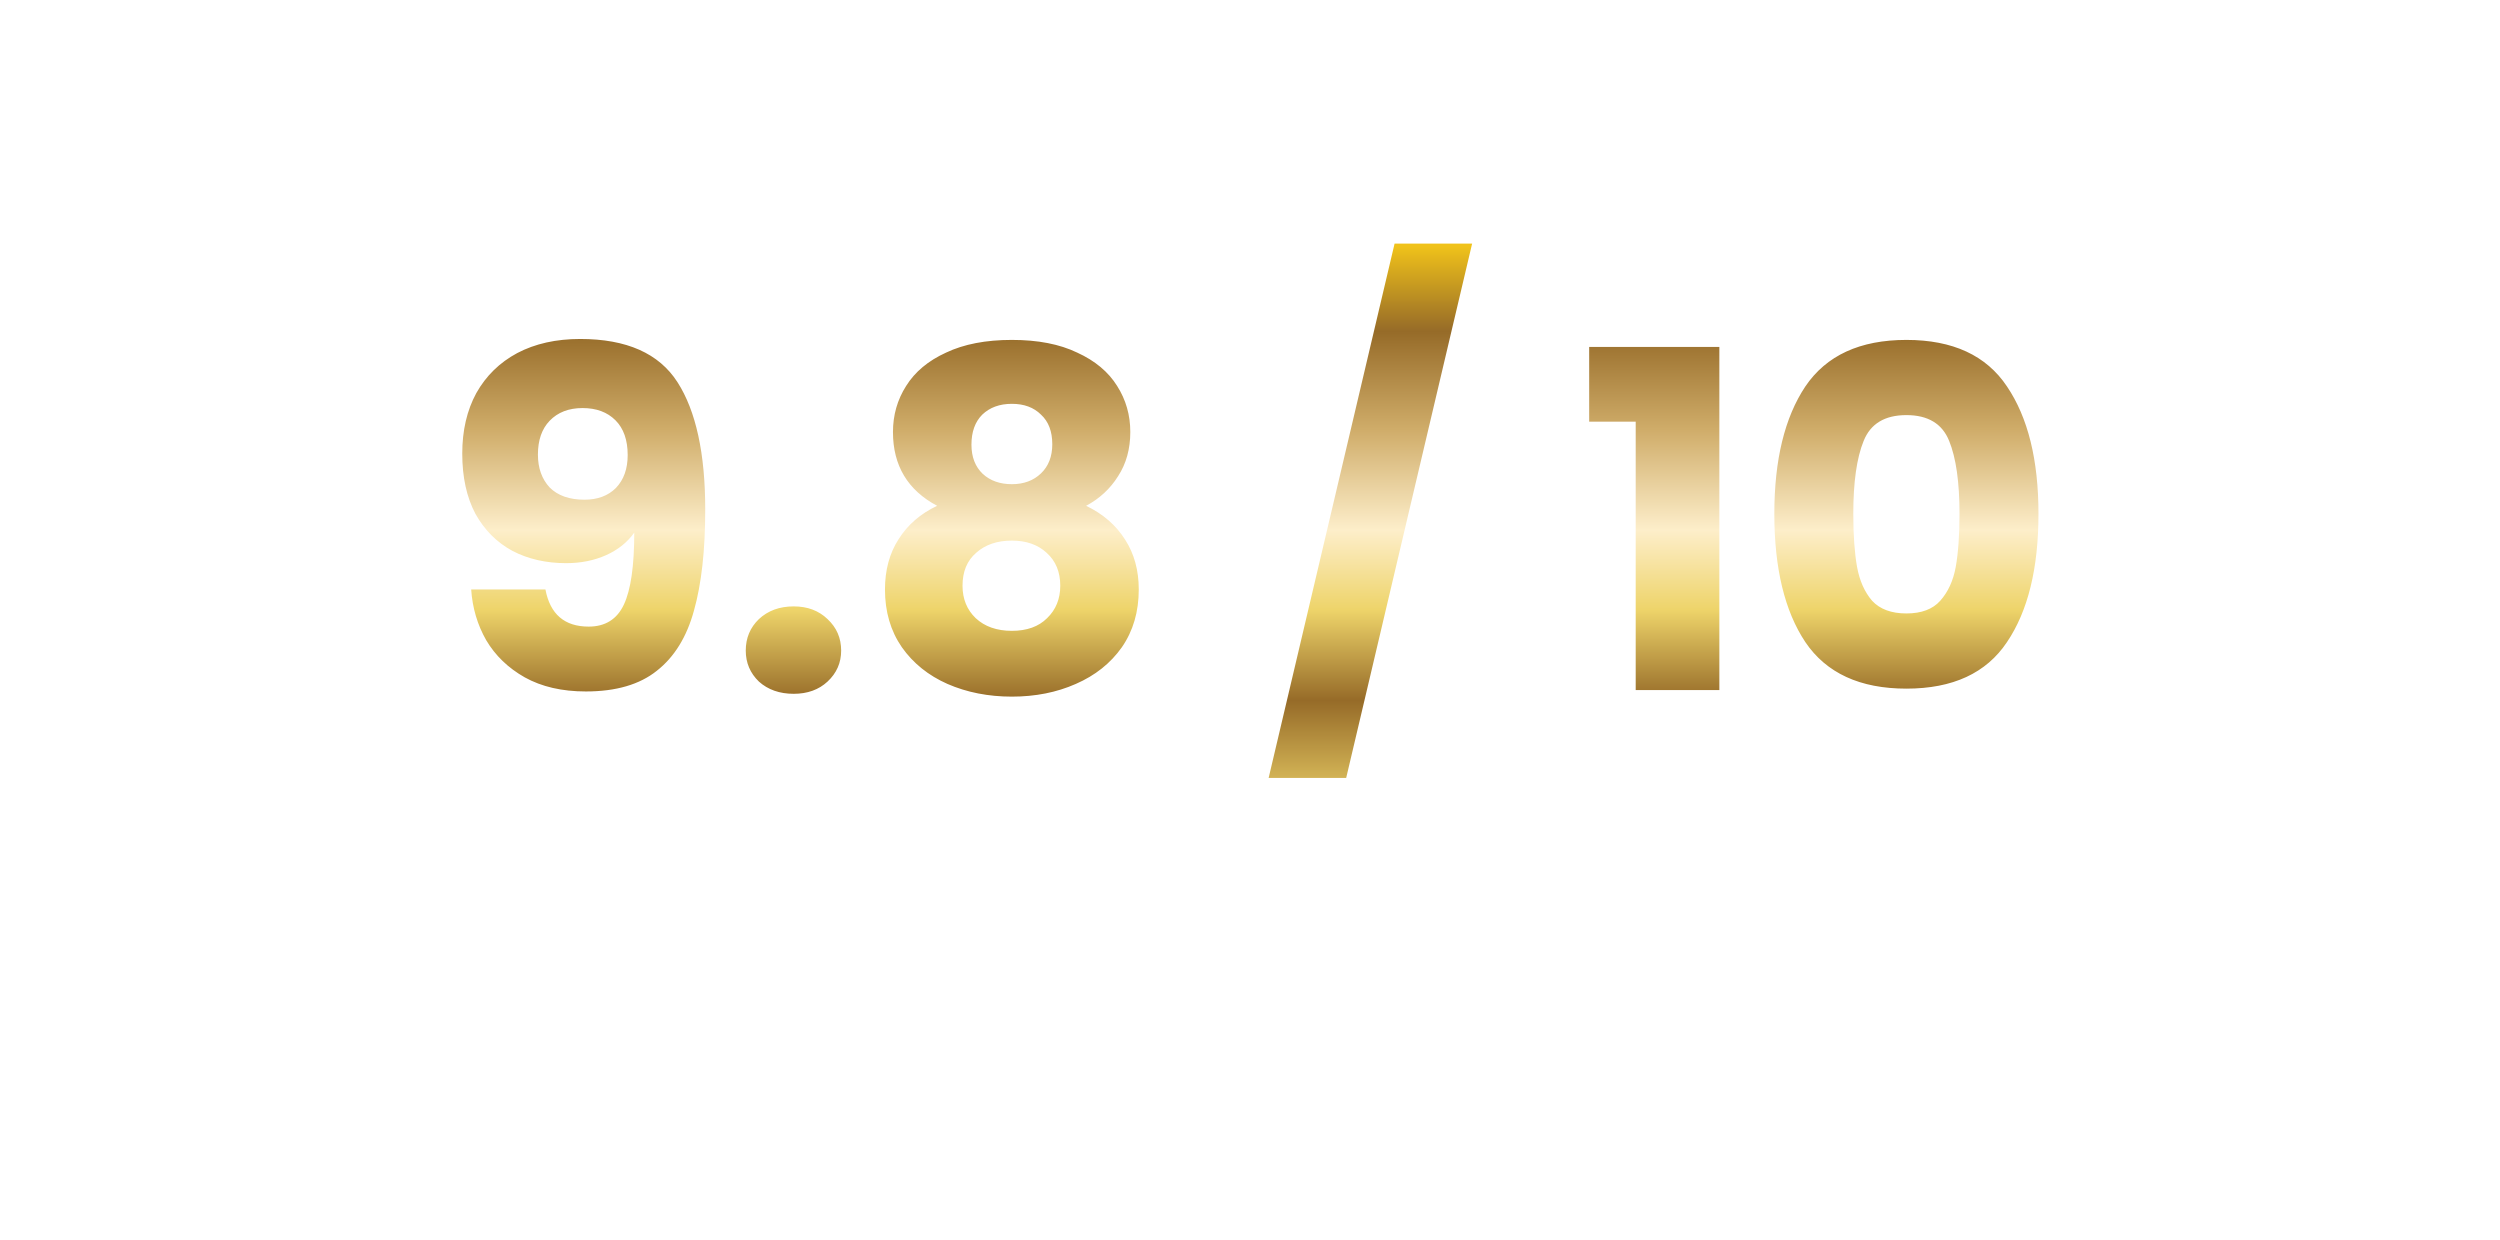 <svg width="383" height="190" viewBox="0 0 383 190" fill="none" xmlns="http://www.w3.org/2000/svg">
<g filter="url(#filter0_d_2185_4322)">
<path d="M83.561 89.307C84.281 93.099 86.489 94.995 90.185 94.995C92.729 94.995 94.529 93.867 95.585 91.611C96.641 89.355 97.169 85.683 97.169 80.595C96.113 82.083 94.673 83.235 92.849 84.051C91.025 84.867 88.985 85.275 86.729 85.275C83.657 85.275 80.921 84.651 78.521 83.403C76.121 82.107 74.225 80.211 72.833 77.715C71.489 75.171 70.817 72.099 70.817 68.499C70.817 64.947 71.537 61.851 72.977 59.211C74.465 56.571 76.553 54.531 79.241 53.091C81.977 51.651 85.193 50.931 88.889 50.931C95.993 50.931 100.961 53.139 103.793 57.555C106.625 61.971 108.041 68.475 108.041 77.067C108.041 83.307 107.465 88.467 106.313 92.547C105.209 96.579 103.313 99.651 100.625 101.763C97.985 103.875 94.361 104.931 89.753 104.931C86.105 104.931 82.985 104.211 80.393 102.771C77.849 101.331 75.881 99.435 74.489 97.083C73.145 94.731 72.377 92.139 72.185 89.307H83.561ZM89.537 75.555C91.553 75.555 93.161 74.955 94.361 73.755C95.561 72.507 96.161 70.827 96.161 68.715C96.161 66.411 95.537 64.635 94.289 63.387C93.041 62.139 91.361 61.515 89.249 61.515C87.137 61.515 85.457 62.163 84.209 63.459C83.009 64.707 82.409 66.435 82.409 68.643C82.409 70.707 83.009 72.387 84.209 73.683C85.457 74.931 87.233 75.555 89.537 75.555ZM121.594 105.291C119.434 105.291 117.658 104.667 116.266 103.419C114.922 102.123 114.25 100.539 114.25 98.667C114.25 96.747 114.922 95.139 116.266 93.843C117.658 92.547 119.434 91.899 121.594 91.899C123.706 91.899 125.434 92.547 126.778 93.843C128.17 95.139 128.866 96.747 128.866 98.667C128.866 100.539 128.17 102.123 126.778 103.419C125.434 104.667 123.706 105.291 121.594 105.291ZM143.57 76.491C139.058 74.091 136.802 70.323 136.802 65.187C136.802 62.595 137.474 60.243 138.818 58.131C140.162 55.971 142.202 54.267 144.938 53.019C147.674 51.723 151.034 51.075 155.018 51.075C159.002 51.075 162.338 51.723 165.026 53.019C167.762 54.267 169.802 55.971 171.146 58.131C172.49 60.243 173.162 62.595 173.162 65.187C173.162 67.779 172.538 70.035 171.29 71.955C170.09 73.875 168.458 75.387 166.394 76.491C168.986 77.739 170.978 79.467 172.37 81.675C173.762 83.835 174.458 86.379 174.458 89.307C174.458 92.715 173.594 95.667 171.866 98.163C170.138 100.611 167.786 102.483 164.81 103.779C161.882 105.075 158.618 105.723 155.018 105.723C151.418 105.723 148.13 105.075 145.154 103.779C142.226 102.483 139.898 100.611 138.17 98.163C136.442 95.667 135.578 92.715 135.578 89.307C135.578 86.331 136.274 83.763 137.666 81.603C139.058 79.395 141.026 77.691 143.57 76.491ZM161.21 67.059C161.21 65.091 160.634 63.579 159.482 62.523C158.378 61.419 156.89 60.867 155.018 60.867C153.146 60.867 151.634 61.419 150.482 62.523C149.378 63.627 148.826 65.163 148.826 67.131C148.826 69.003 149.402 70.491 150.554 71.595C151.706 72.651 153.194 73.179 155.018 73.179C156.842 73.179 158.33 72.627 159.482 71.523C160.634 70.419 161.21 68.931 161.21 67.059ZM155.018 81.819C152.762 81.819 150.938 82.443 149.546 83.691C148.154 84.891 147.458 86.571 147.458 88.731C147.458 90.747 148.13 92.403 149.474 93.699C150.866 94.995 152.714 95.643 155.018 95.643C157.322 95.643 159.122 94.995 160.418 93.699C161.762 92.403 162.434 90.747 162.434 88.731C162.434 86.619 161.738 84.939 160.346 83.691C159.002 82.443 157.226 81.819 155.018 81.819ZM225.531 36.315L206.235 118.179H194.355L213.651 36.315H225.531ZM243.462 63.603V52.155H263.406V104.715H250.59V63.603H243.462ZM271.828 77.715C271.828 69.459 273.412 62.955 276.58 58.203C279.796 53.451 284.956 51.075 292.06 51.075C299.164 51.075 304.3 53.451 307.468 58.203C310.684 62.955 312.292 69.459 312.292 77.715C312.292 86.067 310.684 92.619 307.468 97.371C304.3 102.123 299.164 104.499 292.06 104.499C284.956 104.499 279.796 102.123 276.58 97.371C273.412 92.619 271.828 86.067 271.828 77.715ZM300.196 77.715C300.196 72.867 299.668 69.147 298.612 66.555C297.556 63.915 295.372 62.595 292.06 62.595C288.748 62.595 286.564 63.915 285.508 66.555C284.452 69.147 283.924 72.867 283.924 77.715C283.924 80.979 284.116 83.691 284.5 85.851C284.884 87.963 285.652 89.691 286.804 91.035C288.004 92.331 289.756 92.979 292.06 92.979C294.364 92.979 296.092 92.331 297.244 91.035C298.444 89.691 299.236 87.963 299.62 85.851C300.004 83.691 300.196 80.979 300.196 77.715Z" fill="url(#paint0_linear_2185_4322)"/>
</g>
<defs>
<filter id="filter0_d_2185_4322" x="0.817" y="-32.685" width="381.476" height="221.864" filterUnits="userSpaceOnUse" color-interpolation-filters="sRGB">
<feFlood flood-opacity="0" result="BackgroundImageFix"/>
<feColorMatrix in="SourceAlpha" type="matrix" values="0 0 0 0 0 0 0 0 0 0 0 0 0 0 0 0 0 0 127 0" result="hardAlpha"/>
<feOffset dy="1"/>
<feGaussianBlur stdDeviation="35"/>
<feComposite in2="hardAlpha" operator="out"/>
<feColorMatrix type="matrix" values="0 0 0 0 1 0 0 0 0 1 0 0 0 0 1 0 0 0 0.38 0"/>
<feBlend mode="normal" in2="BackgroundImageFix" result="effect1_dropShadow_2185_4322"/>
<feBlend mode="normal" in="SourceGraphic" in2="effect1_dropShadow_2185_4322" result="shape"/>
</filter>
<linearGradient id="paint0_linear_2185_4322" x1="191.315" y1="36.715" x2="191.315" y2="123.715" gradientUnits="userSpaceOnUse">
<stop stop-color="#F0C21A"/>
<stop offset="0.15" stop-color="#966B28"/>
<stop offset="0.325" stop-color="#D0AD6A"/>
<stop offset="0.5" stop-color="#FDEECA"/>
<stop offset="0.64" stop-color="#EED46A"/>
<stop offset="0.8" stop-color="#966B28"/>
<stop offset="1" stop-color="#EED46A"/>
</linearGradient>
</defs>
</svg>
